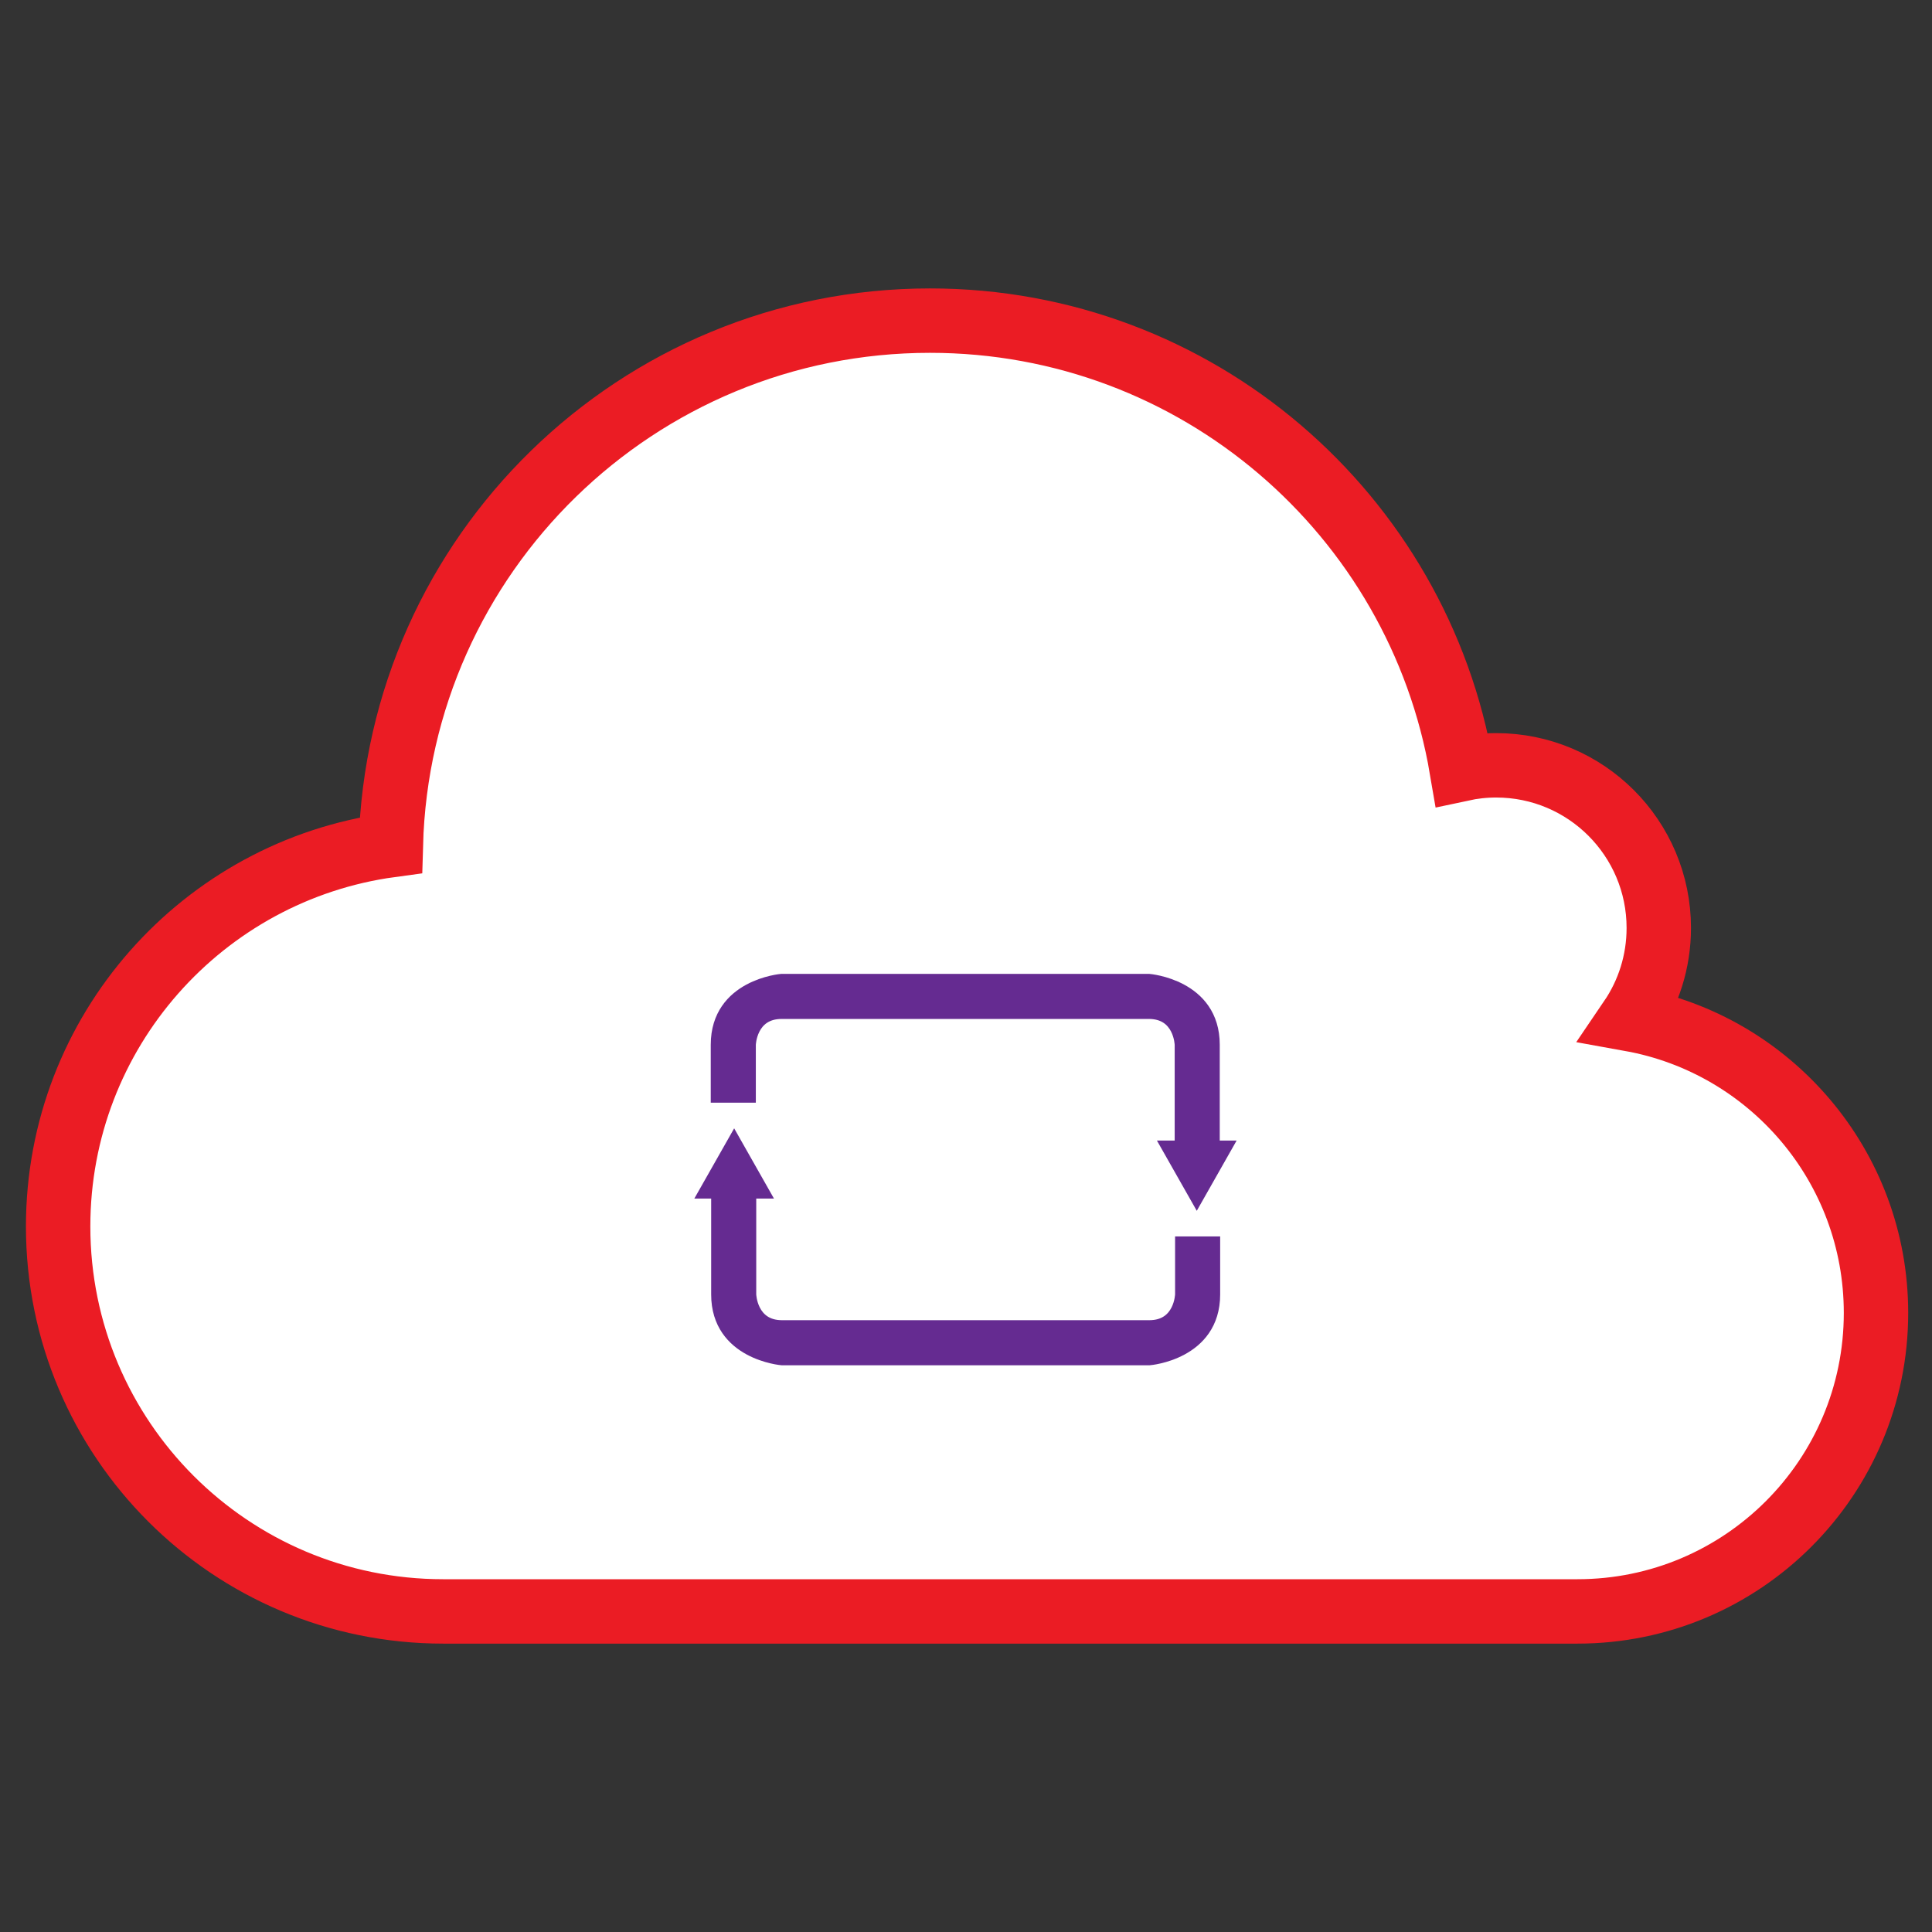 <?xml version="1.0" encoding="utf-8"?>
<!-- Generator: Adobe Illustrator 16.0.0, SVG Export Plug-In . SVG Version: 6.00 Build 0)  -->
<!DOCTYPE svg PUBLIC "-//W3C//DTD SVG 1.1//EN" "http://www.w3.org/Graphics/SVG/1.1/DTD/svg11.dtd">
<svg version="1.1" xmlns="http://www.w3.org/2000/svg" xmlns:xlink="http://www.w3.org/1999/xlink" x="0px" y="0px" width="300px"
	 height="300px" viewBox="0 0 300 300" enable-background="new 0 0 300 300" xml:space="preserve">
<rect x="0" y="0" width="300" height="300" fill="#333333" stroke="none"/>
<g id="Calque_2_1_" display="none">
	
		<rect x="-15.5" y="-40.833" display="inline" fill="#529DE8" stroke="#0A4D9B" stroke-width="10" stroke-miterlimit="10" width="354.667" height="348.667"/>
</g>
<g id="Calque_1">
	<g id="Calque_3" display="none">
		
			<rect x="-70.167" y="-65.5" display="inline" fill="#00FFFF" stroke="#000000" stroke-miterlimit="10" width="552.001" height="417.333"/>
	</g>
	<g id="Calque_2">
		<path fill="#FFFFFF" stroke="#EB1C24" stroke-width="10" stroke-miterlimit="10" d="M253.221,158.27
			c2.748-4.041,4.354-8.92,4.354-14.178c0-13.947-11.306-25.254-25.252-25.254c-1.837,0-3.625,0.201-5.351,0.573
			c-6.719-39.526-41.121-69.625-82.563-69.625c-45.48,0-82.496,36.254-83.722,81.442c-29.173,3.963-51.66,28.956-51.66,59.215
			c0,33.017,26.763,59.777,59.779,59.777l0,0H244.95c25.6,0,46.354-20.75,46.354-46.354
			C291.303,181.096,274.873,162.171,253.221,158.27z"/>
		<path fill="#652B91" stroke="#652B91" stroke-width="2" stroke-miterlimit="10" d="M188.402,178.107v-15.885c0-9.195-10-10-10-10
			H162.52l0,0h-41.155c0,0-10,0.807-10,10.002v8.004h5v-8.004c0,0,0.125-5.002,5-5.002h41.155l0,0h15.883c4.875,0,5,5,5,5v15.885
			h-2.038l4.469,7.879l4.469-7.879H188.402z"/>
		<path fill="#652B91" stroke="#652B91" stroke-width="2" stroke-miterlimit="10" d="M111.429,185.115V201c0,9.195,10,10,10,10
			h15.883l0,0h41.155c0,0,10-0.807,10-10.002v-8.004h-5v8.004c0,0-0.125,5.002-5,5.002h-41.155l0,0h-15.883c-4.875,0-5-5-5-5
			v-15.885h2.038L114,177.236l-4.469,7.879H111.429z"/>
	</g>
</g>
</svg>
